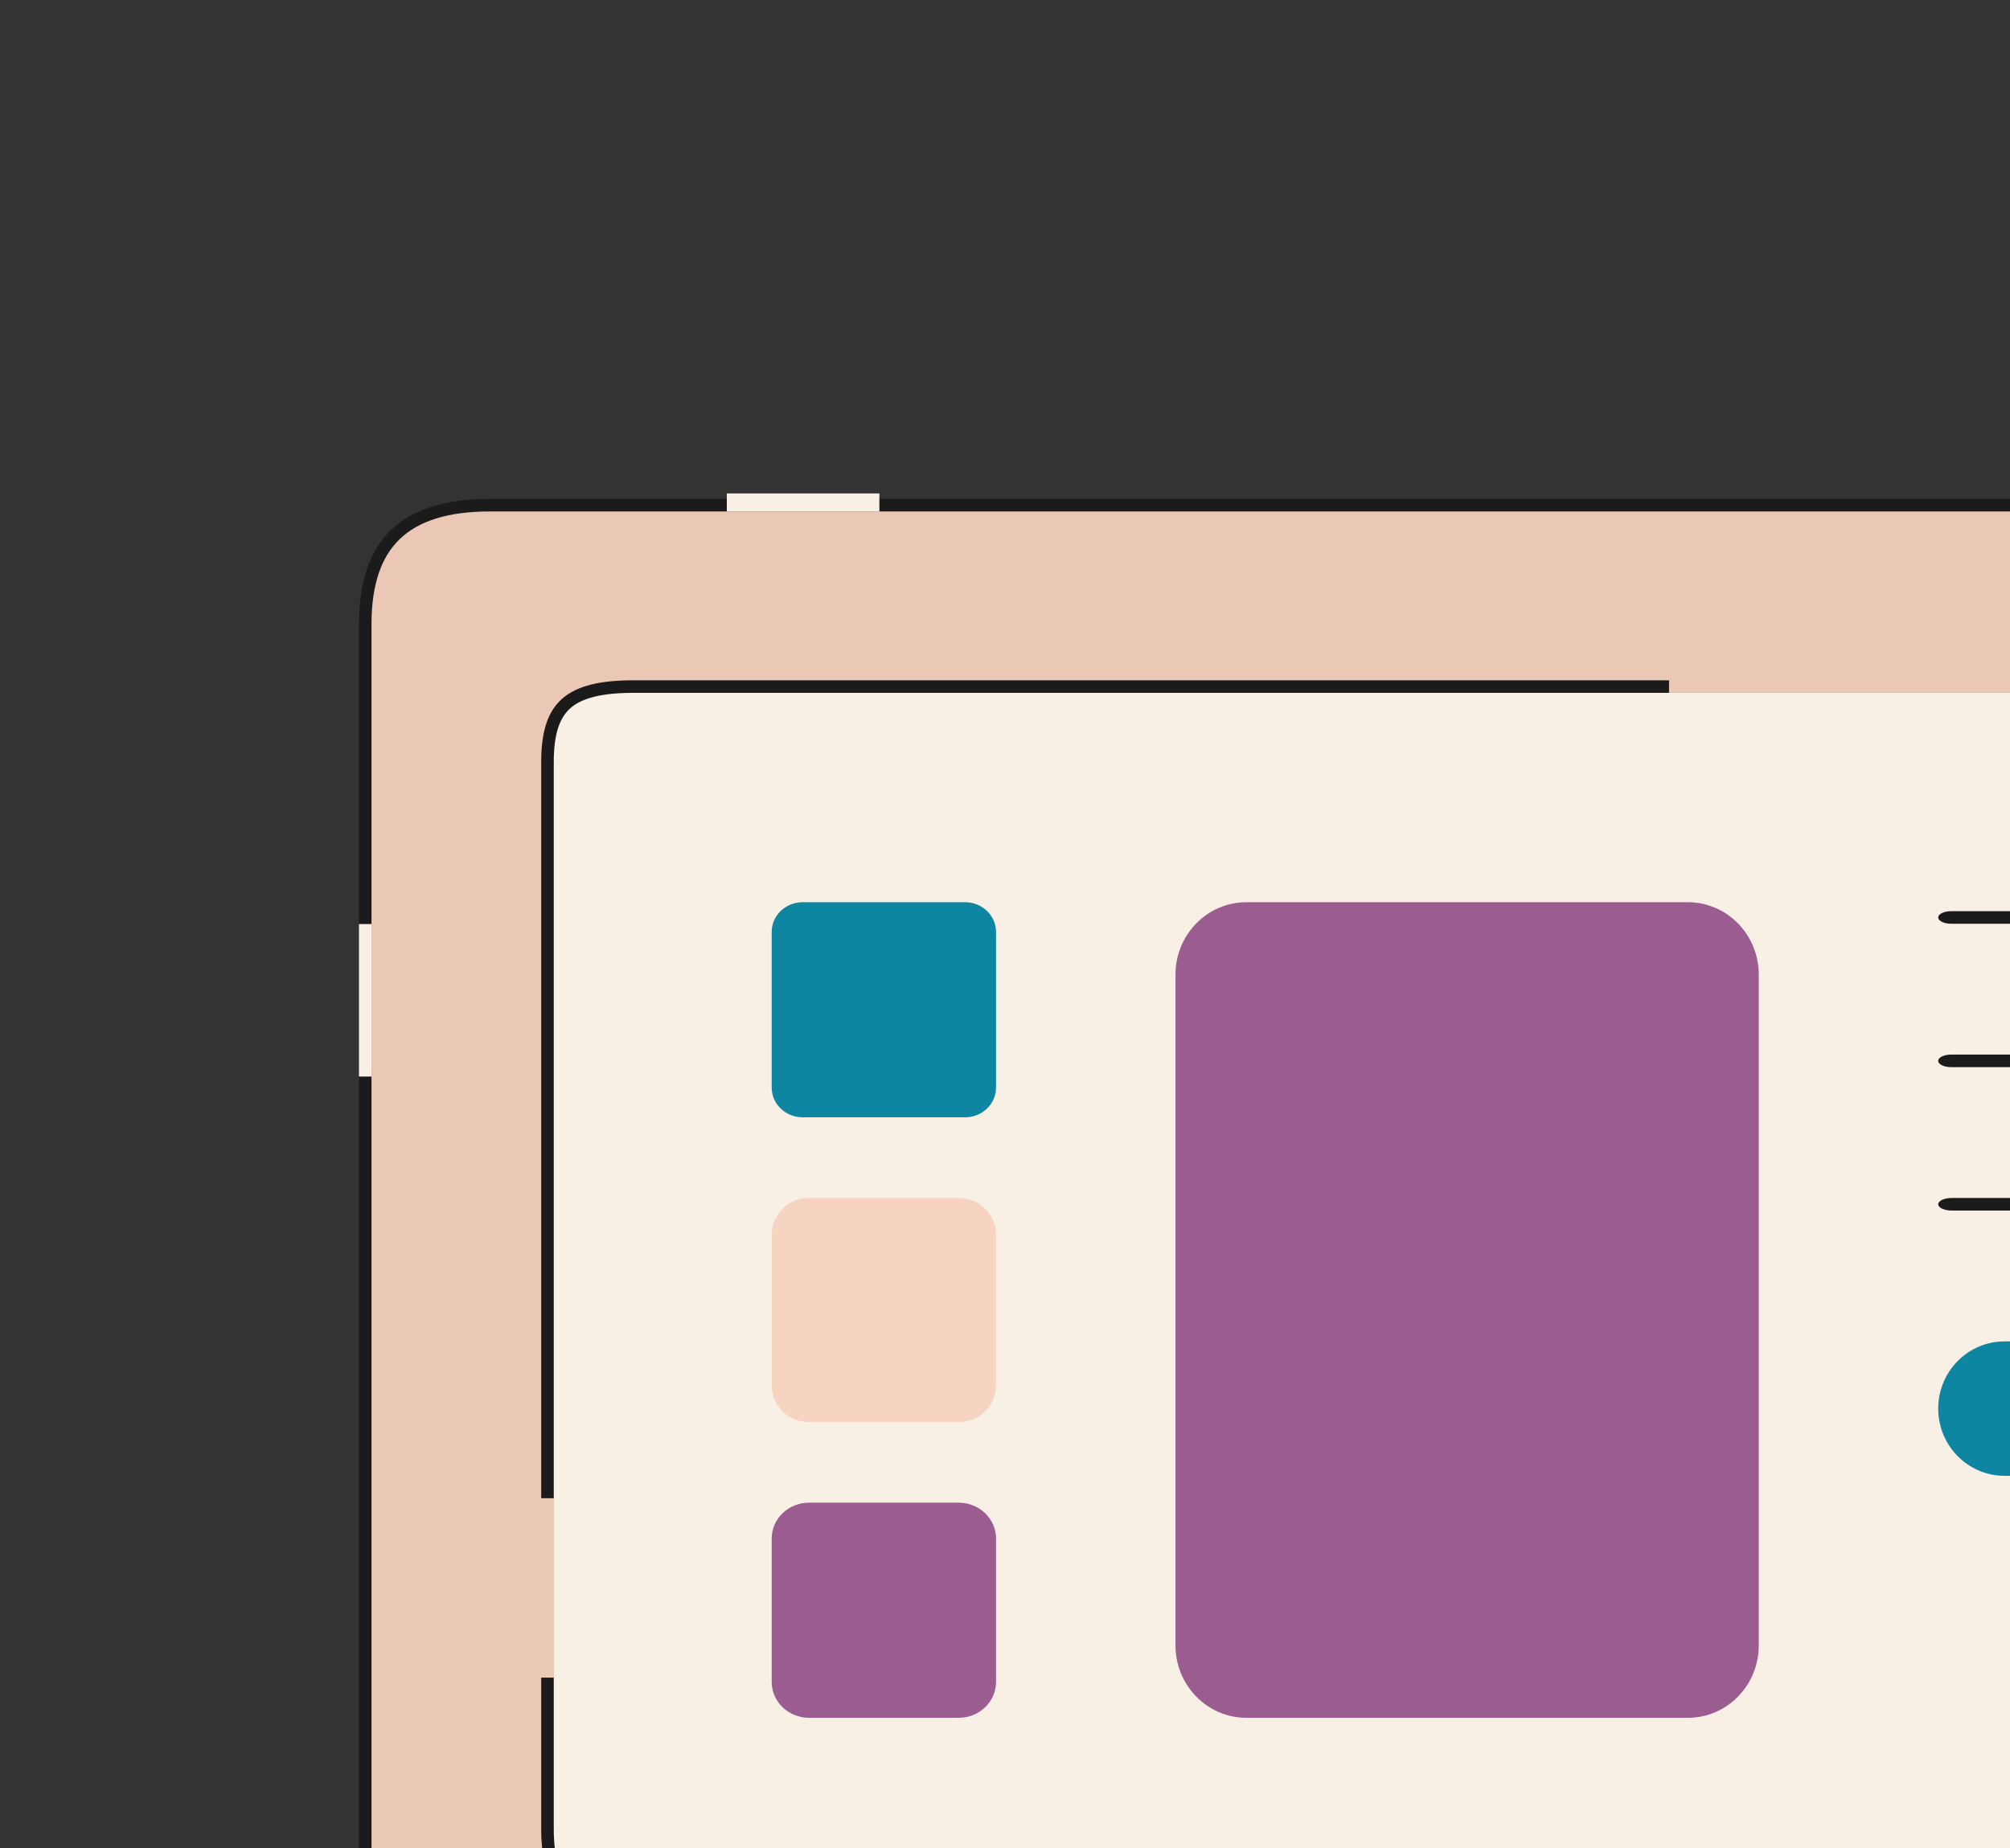 <svg width="224" height="206" viewBox="0 0 224 206" fill="none" xmlns="http://www.w3.org/2000/svg">
<rect x="0" y="0" width="224" height="206" fill="#333333" stroke="none"/>
<g clip-path="url(#clip0_2747_3675)">
<path d="M54.599 56.309L297.401 56.309C302.235 56.309 305.677 57.423 307.913 59.562C310.143 61.695 311.3 64.969 311.3 69.573L311.3 215.476C311.3 220.081 310.143 223.354 307.913 225.487C305.677 227.626 302.235 228.74 297.401 228.74L54.599 228.74C49.765 228.74 46.324 227.626 44.087 225.487C41.857 223.354 40.7 220.081 40.7 215.476L40.7 69.573C40.7 64.969 41.857 61.695 44.087 59.562C46.324 57.423 49.765 56.309 54.599 56.309Z" fill="#EBC7B5" stroke="#1B1B1B" stroke-width="1.4"/>
<path d="M70.639 76.529L285.487 76.529C289.197 76.529 291.556 77.133 293 78.397C294.419 79.638 295.113 81.66 295.113 84.929L295.113 203.908C295.113 207.177 294.419 209.199 293 210.44C291.556 211.704 289.197 212.308 285.487 212.308L70.639 212.308C66.929 212.308 64.57 211.704 63.125 210.44C61.707 209.199 61.013 207.177 61.013 203.908L61.013 84.929C61.013 81.66 61.707 79.638 63.125 78.397C64.57 77.133 66.929 76.529 70.639 76.529Z" fill="#F8EFE5" stroke="#1B1B1B" stroke-width="1.4"/>
<rect x="186" y="74" width="44" height="3.23" fill="#EBC7B5"/>
<rect x="81" y="55" width="17" height="2.016" fill="#F8EFE5"/>
<rect x="41.406" y="103" width="17" height="1.407" transform="rotate(90 41.406 103)" fill="#F8EFE5"/>
<rect x="59" y="187" width="20" height="2.747" transform="rotate(-90 59 187)" fill="#EBC7B5"/>
<path d="M188.093 100.566L138.907 100.566C134.54 100.566 131 104.177 131 108.632L131 183.412C131 187.867 134.54 191.478 138.907 191.478L188.093 191.478C192.46 191.478 196 187.867 196 183.412L196 108.632C196 104.177 192.46 100.566 188.093 100.566Z" fill="#9B5C8F"/>
<path d="M107.553 100.566L89.448 100.566C87.543 100.566 86 102.047 86 103.873L86 121.237C86 123.063 87.543 124.543 89.448 124.543L107.553 124.543C109.457 124.543 111 123.063 111 121.237L111 103.873C111 102.047 109.457 100.566 107.553 100.566Z" fill="#0F86A1"/>
<path d="M106.886 133.534L90.114 133.534C87.842 133.534 86 135.374 86 137.645L86 154.399C86 156.67 87.842 158.51 90.114 158.51L106.886 158.51C109.158 158.51 111 156.67 111 154.399L111 137.645C111 135.374 109.158 133.534 106.886 133.534Z" fill="#F7D3C1"/>
<path d="M106.837 167.5L90.163 167.5C87.864 167.5 86 169.287 86 171.492L86 187.484C86 189.689 87.864 191.477 90.163 191.477L106.837 191.477C109.136 191.477 111 189.689 111 187.484L111 171.492C111 169.287 109.136 167.5 106.837 167.5Z" fill="#9B5C8F"/>
<path d="M265.559 102.966L217.441 102.966C217.059 102.966 216.693 102.893 216.422 102.761C216.152 102.63 216 102.452 216 102.266C216 102.081 216.152 101.903 216.422 101.771C216.693 101.64 217.059 101.566 217.441 101.566L265.559 101.566C265.941 101.566 266.307 101.64 266.578 101.771C266.848 101.903 267 102.081 267 102.266C267 102.452 266.848 102.63 266.578 102.761C266.307 102.893 265.941 102.966 265.559 102.966Z" fill="#1B1B1B"/>
<path d="M265.559 118.951L217.441 118.951C217.059 118.951 216.693 118.877 216.422 118.746C216.152 118.614 216 118.436 216 118.251C216 118.065 216.152 117.887 216.422 117.756C216.693 117.625 217.059 117.551 217.441 117.551L265.559 117.551C265.941 117.551 266.307 117.625 266.578 117.756C266.848 117.887 267 118.065 267 118.251C267 118.436 266.848 118.614 266.578 118.746C266.307 118.877 265.941 118.951 265.559 118.951Z" fill="#1B1B1B"/>
<path d="M252.48 134.935L217.52 134.935C217.117 134.935 216.73 134.861 216.445 134.73C216.16 134.599 216 134.421 216 134.235C216 134.05 216.16 133.871 216.445 133.74C216.73 133.609 217.117 133.535 217.52 133.535L252.48 133.535C252.883 133.535 253.27 133.609 253.555 133.74C253.84 133.871 254 134.05 254 134.235C254 134.421 253.84 134.599 253.555 134.73C253.27 134.861 252.883 134.935 252.48 134.935Z" fill="#1B1B1B"/>
<path d="M246.602 149.52L223.398 149.52C219.312 149.52 216 152.874 216 157.012C216 161.15 219.312 164.505 223.398 164.505L246.602 164.505C250.688 164.505 254 161.15 254 157.012C254 152.874 250.688 149.52 246.602 149.52Z" fill="#0F86A1"/>
</g>
<defs>
<clipPath id="clip0_2747_3675">
<rect width="224" height="206" fill="white"/>
</clipPath>
</defs>
</svg>